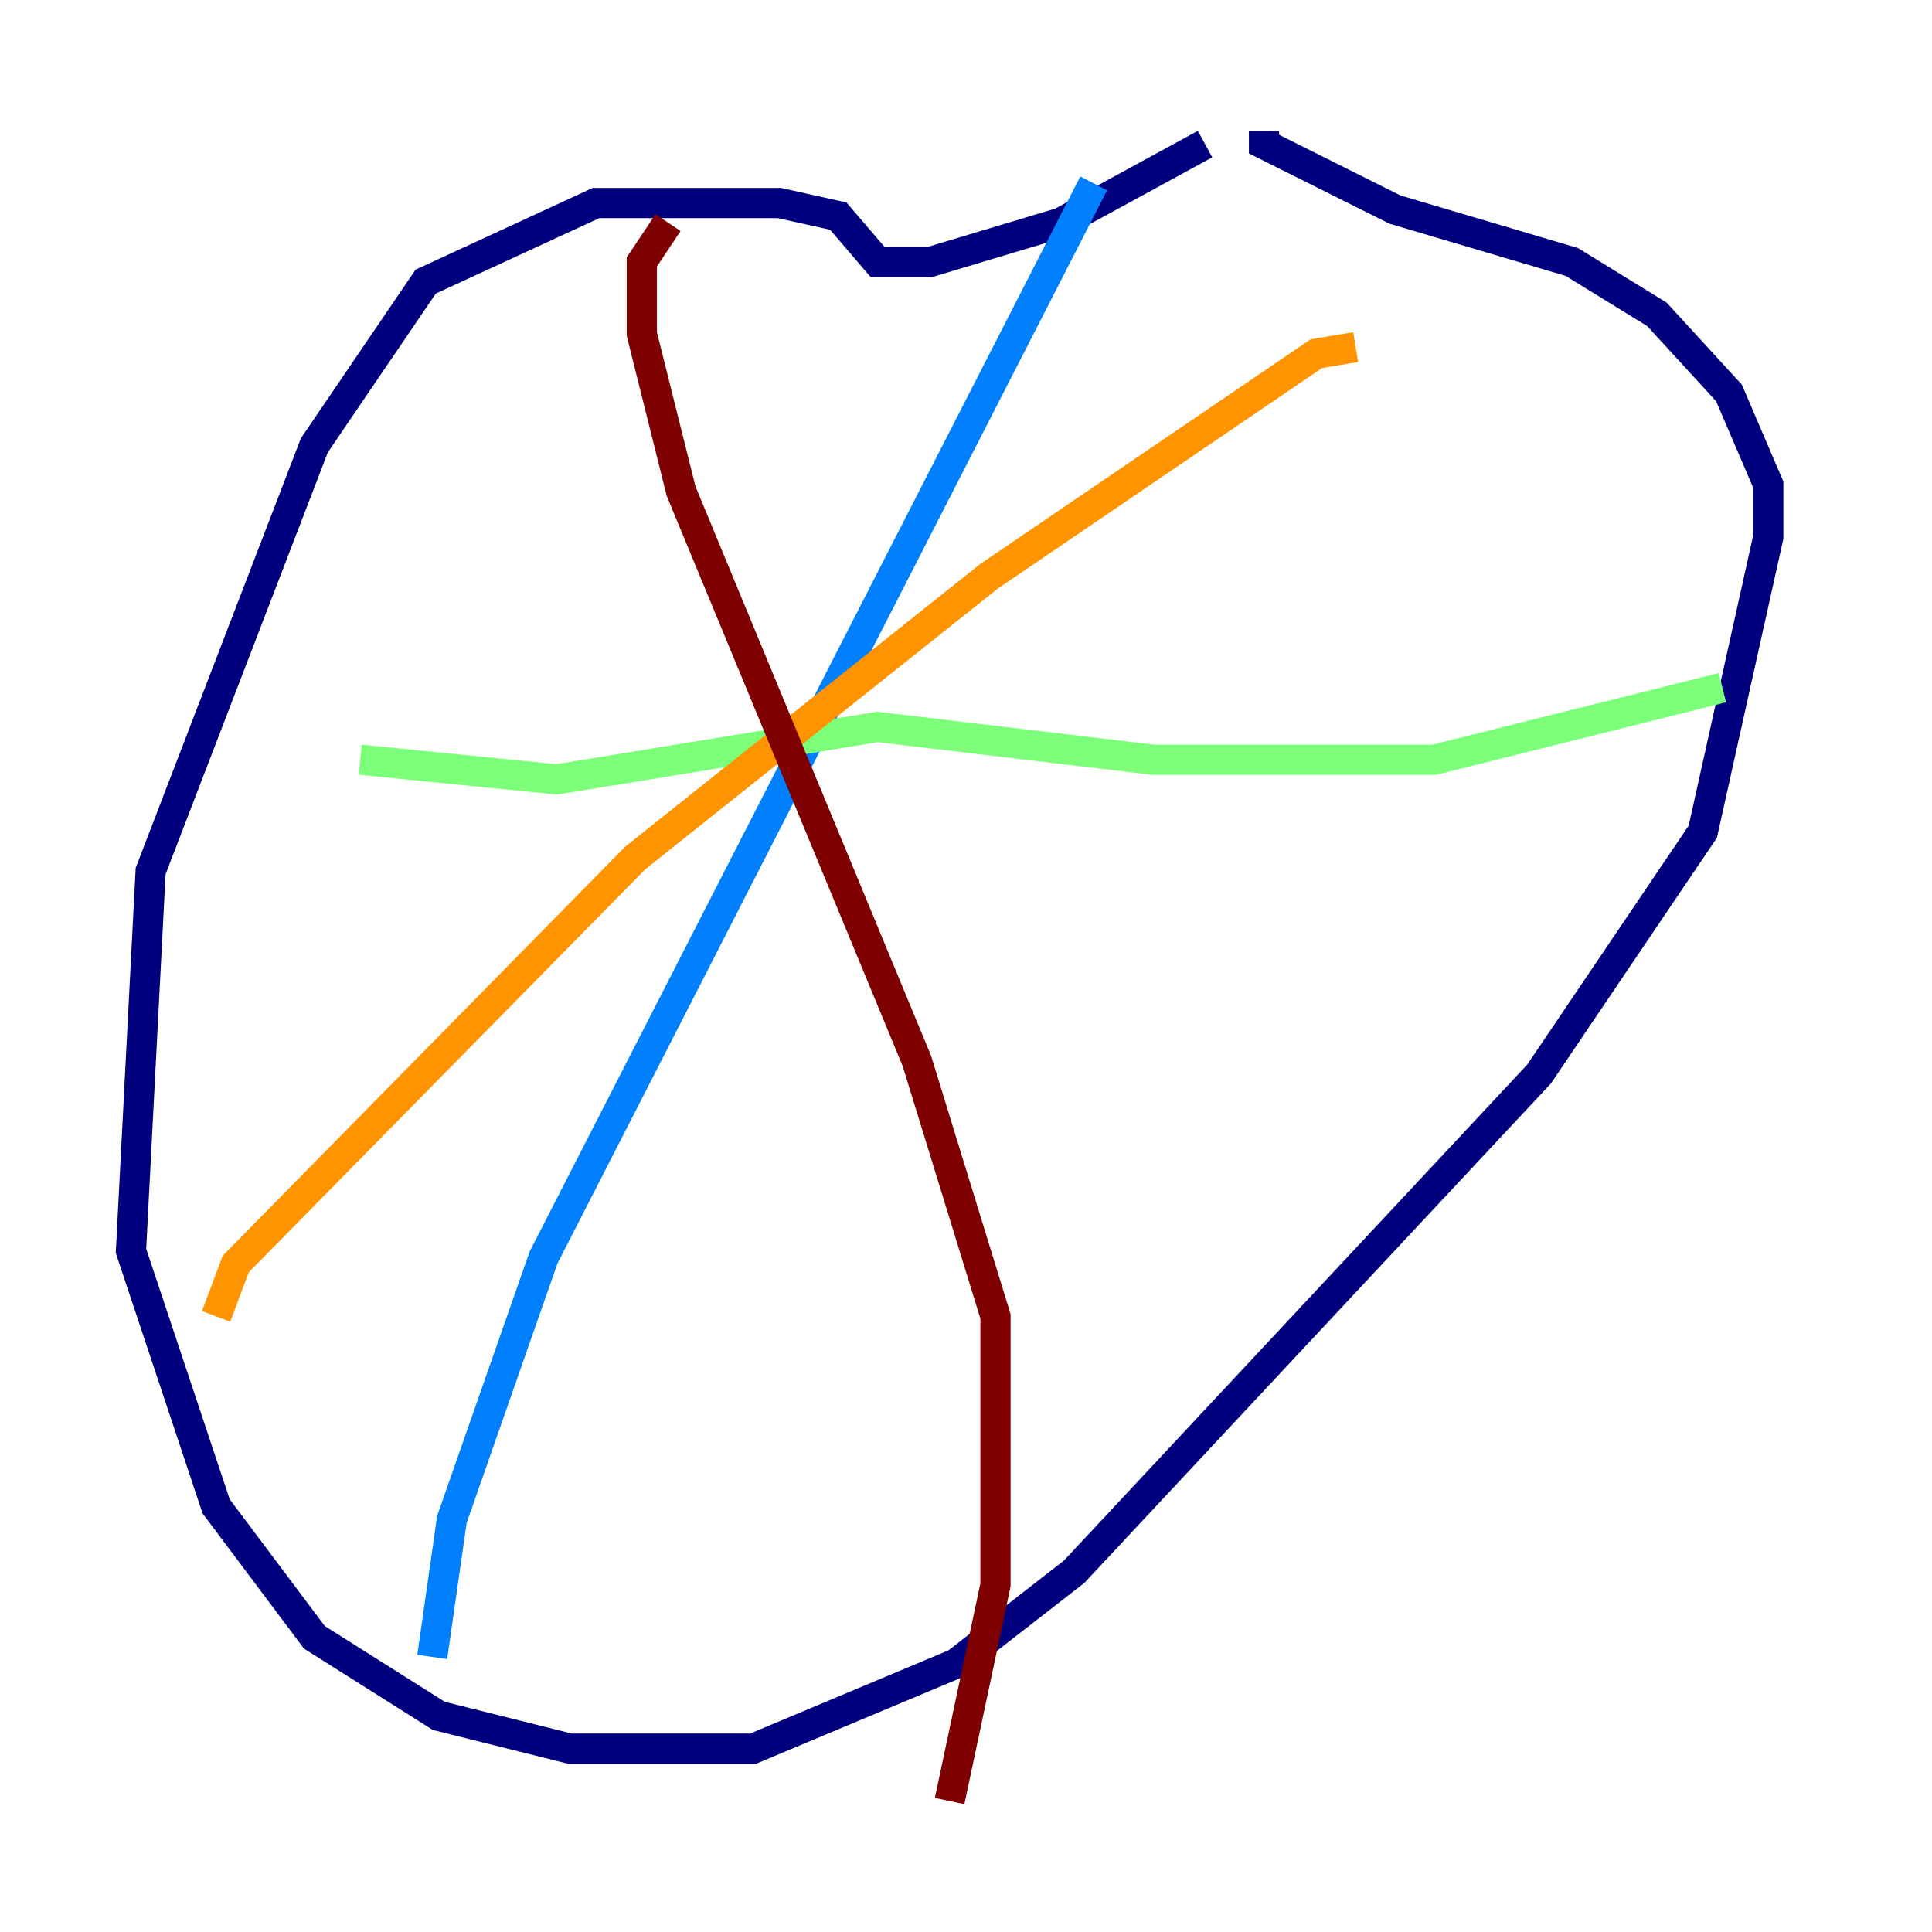 <?xml version="1.0" encoding="utf-8" ?>
<svg baseProfile="tiny" height="128" version="1.2" viewBox="0,0,128,128" width="128" xmlns="http://www.w3.org/2000/svg" xmlns:ev="http://www.w3.org/2001/xml-events" xmlns:xlink="http://www.w3.org/1999/xlink"><defs /><polyline fill="none" points="79.837,9.546 70.291,14.752 61.614,17.356 58.142,17.356 55.539,14.319 51.634,13.451 39.485,13.451 28.203,18.658 20.827,29.505 9.98,57.709 8.678,82.875 14.319,99.797 20.827,108.475 29.071,113.681 37.749,115.851 49.898,115.851 63.349,110.21 71.159,104.136 101.966,71.159 112.814,55.105 117.153,35.58 117.153,32.108 114.549,26.034 109.776,20.827 104.136,17.356 92.42,13.885 83.742,9.546 83.742,8.678" stroke="#00007f" stroke-width="2" /><polyline fill="none" points="72.461,12.149 36.014,83.308 29.939,100.664 28.637,109.776" stroke="#0080ff" stroke-width="2" /><polyline fill="none" points="23.864,50.332 36.881,51.634 58.142,48.163 76.366,50.332 95.024,50.332 114.115,45.559" stroke="#7cff79" stroke-width="2" /><polyline fill="none" points="89.817,22.997 87.214,23.43 65.519,38.183 42.088,56.841 15.62,83.742 14.319,87.214" stroke="#ff9400" stroke-width="2" /><polyline fill="none" points="44.258,14.752 42.522,17.356 42.522,22.129 45.125,32.542 60.746,70.291 65.953,87.214 65.953,105.003 62.915,119.322" stroke="#7f0000" stroke-width="2" /></svg>